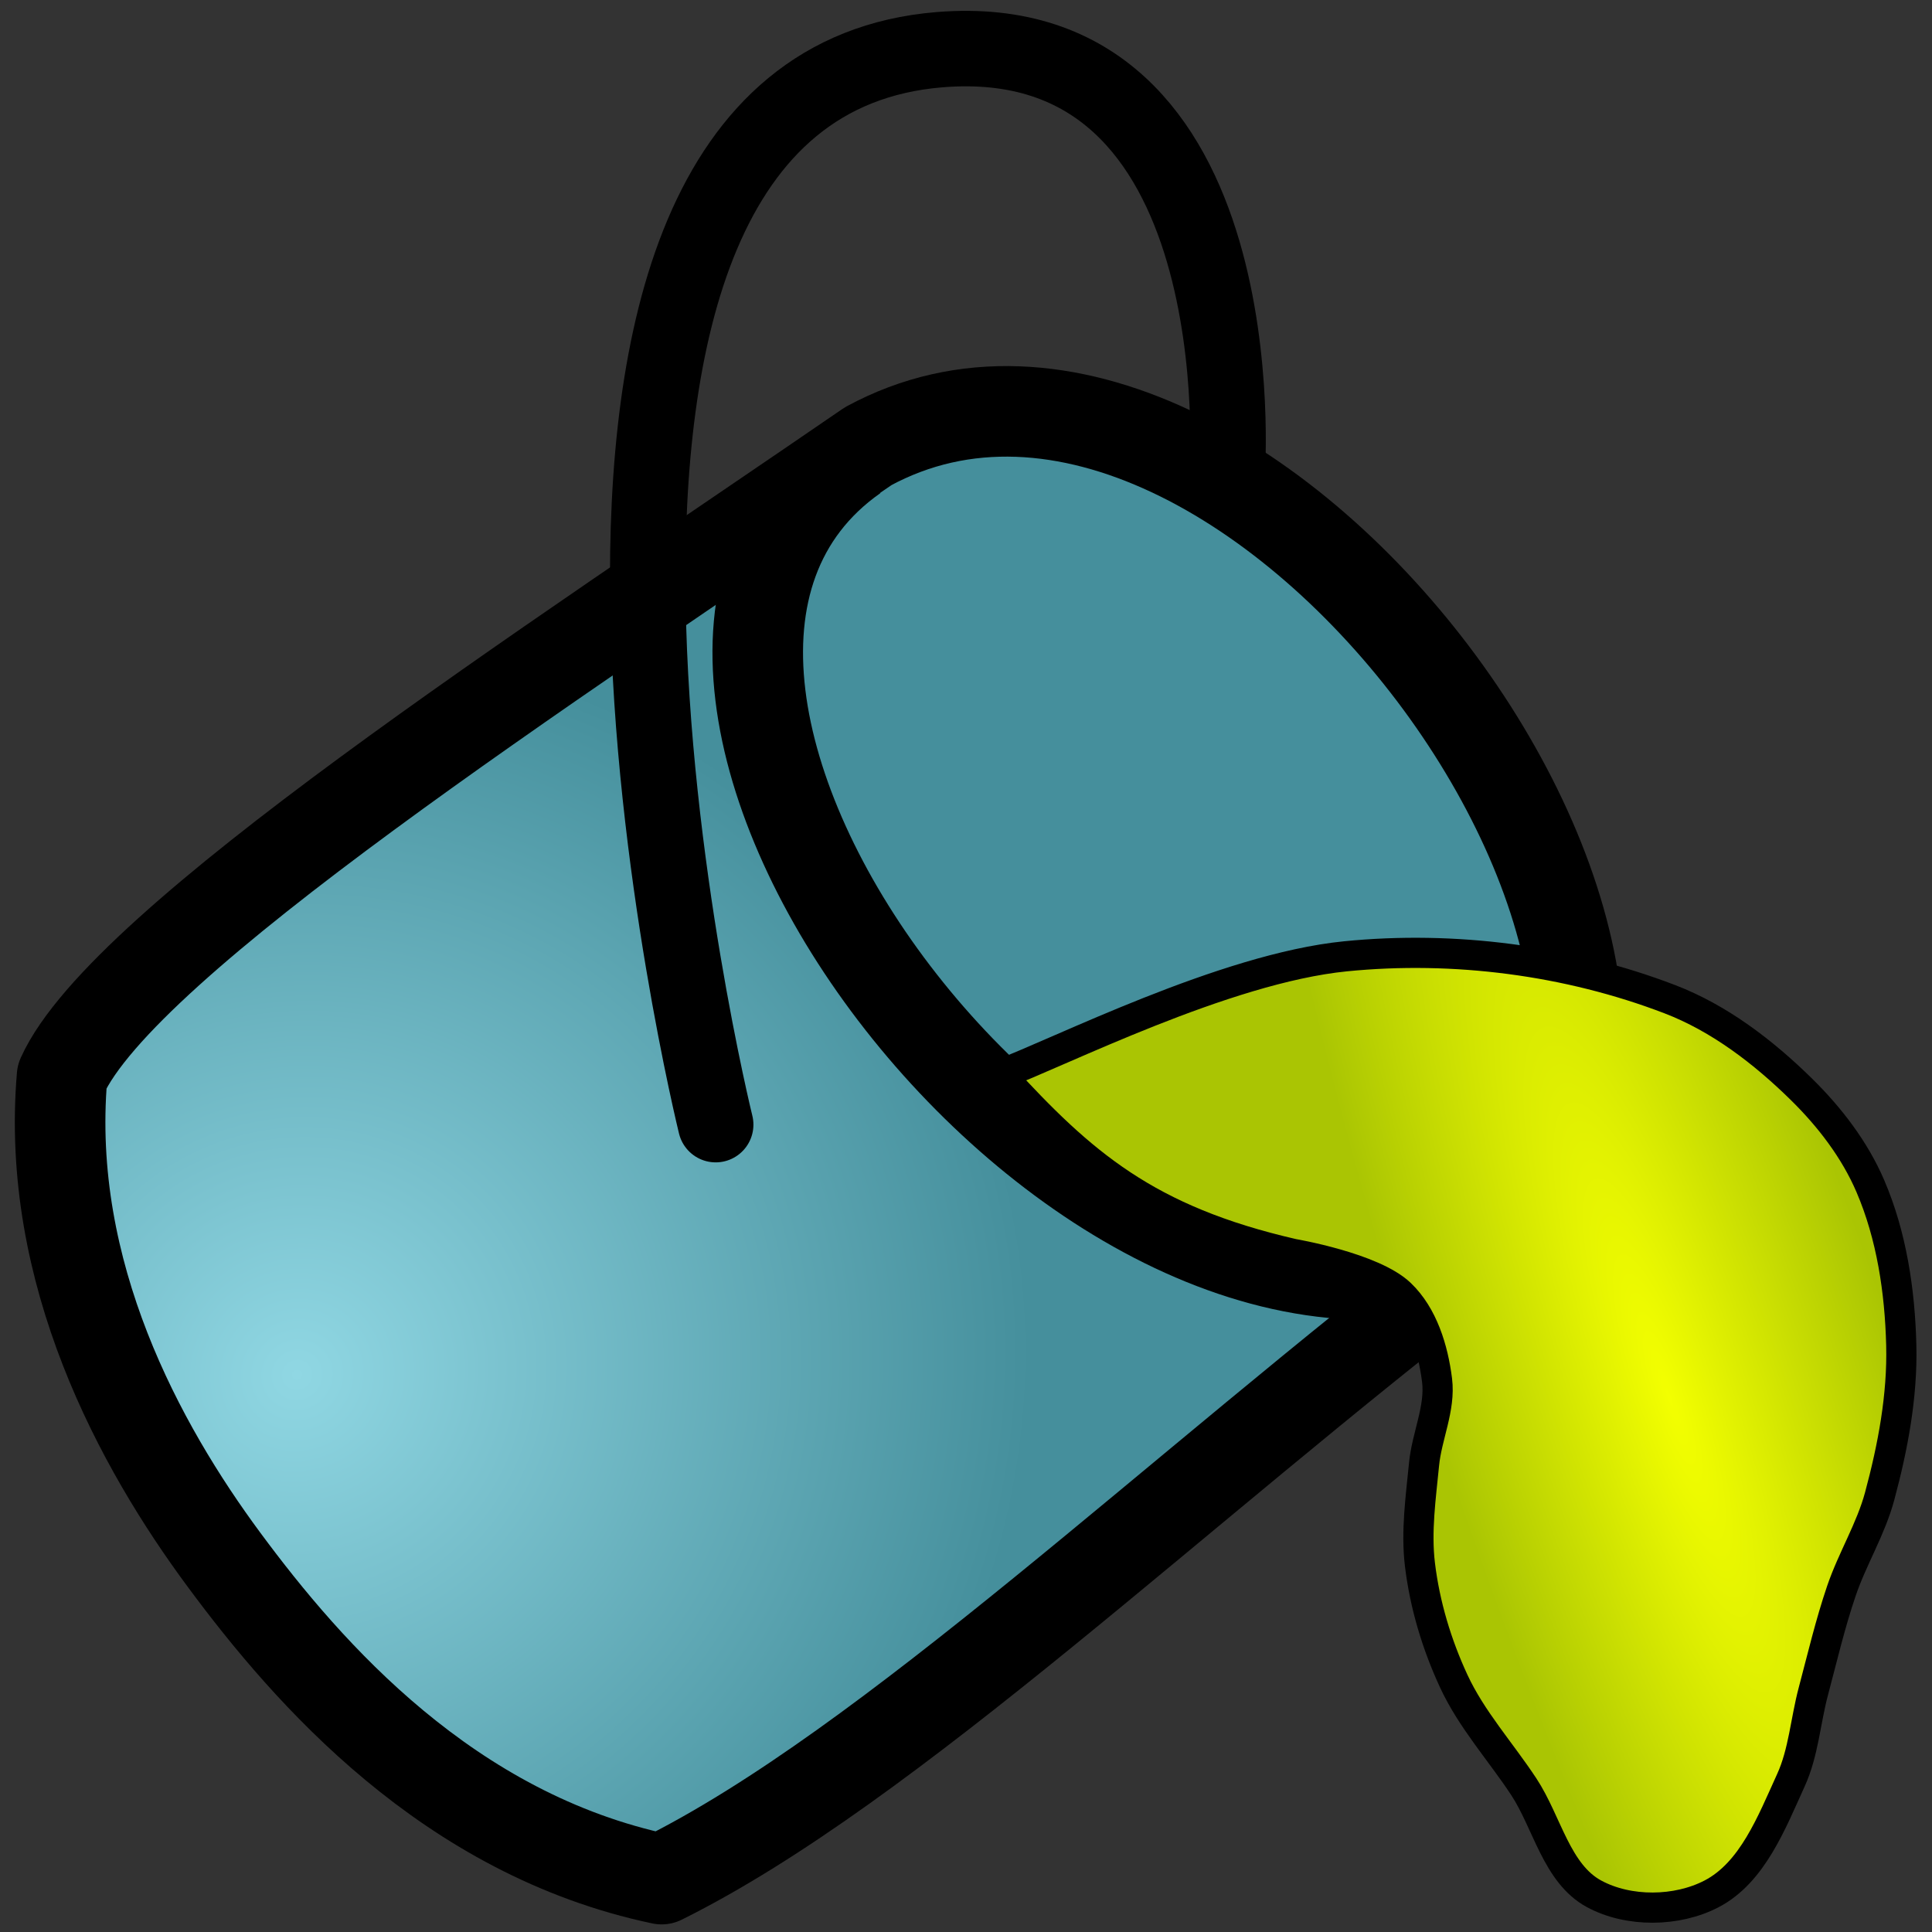 <?xml version="1.0" encoding="UTF-8" standalone="no"?>
<svg
   xmlns:dc="http://purl.org/dc/elements/1.1/"
   xmlns:cc="http://creativecommons.org/ns#"
   xmlns:rdf="http://www.w3.org/1999/02/22-rdf-syntax-ns#"
   xmlns:svg="http://www.w3.org/2000/svg"
   xmlns="http://www.w3.org/2000/svg"
   xmlns:xlink="http://www.w3.org/1999/xlink"
   xmlns:sodipodi="http://sodipodi.sourceforge.net/DTD/sodipodi-0.dtd"
   xmlns:inkscape="http://www.inkscape.org/namespaces/inkscape"
   sodipodi:docname="constructionFill.svg"
   inkscape:version="1.0 (4035a4fb49, 2020-05-01)"
   version="1.1"
   id="svg5181"
   height="64"
   width="64">
  <rect width="100%" height="100%" fill="#333333" stroke="none"/>
  <defs
     id="defs5183">
    <linearGradient
       id="linearGradient866"
       inkscape:collect="always">
      <stop
         id="stop862"
         offset="0"
         style="stop-color:#f3ff00;stop-opacity:1" />
      <stop
         id="stop864"
         offset="1"
         style="stop-color:#aac503;stop-opacity:1" />
    </linearGradient>
    <linearGradient
       inkscape:collect="always"
       id="linearGradient865">
      <stop
         style="stop-color:#90d7e3;stop-opacity:1"
         offset="0"
         id="stop861" />
      <stop
         style="stop-color:#458f9c;stop-opacity:1"
         offset="1"
         id="stop863" />
    </linearGradient>
    <radialGradient
       gradientUnits="userSpaceOnUse"
       gradientTransform="matrix(0.781,-0.628,0.608,0.756,-17.16,31.802)"
       r="24.554"
       fy="18.196"
       fx="20.402"
       cy="18.196"
       cx="20.402"
       id="radialGradient857"
       xlink:href="#linearGradient865"
       inkscape:collect="always" />
    <radialGradient
       gradientUnits="userSpaceOnUse"
       gradientTransform="matrix(0.803,-0.273,1.363,4.012,-32.779,-83.13)"
       r="9.098"
       fy="32.748"
       fx="54.096"
       cy="32.748"
       cx="54.096"
       id="radialGradient868"
       xlink:href="#linearGradient866"
       inkscape:collect="always" />
  </defs>
  <sodipodi:namedview
     inkscape:document-rotation="0"
     inkscape:showpageshadow="false"
     inkscape:pagecheckerboard="true"
     showguides="false"
     inkscape:window-maximized="1"
     inkscape:window-y="0"
     inkscape:window-x="0"
     inkscape:window-height="985"
     inkscape:window-width="1920"
     inkscape:document-units="px"
     inkscape:grid-bbox="true"
     showgrid="true"
     inkscape:current-layer="layer1"
     inkscape:cy="35.081266"
     inkscape:cx="40.148647"
     inkscape:zoom="5.4383712"
     inkscape:pageshadow="2"
     inkscape:pageopacity="0.0"
     borderopacity="1.0"
     bordercolor="#666666"
     pagecolor="#ffffff"
     id="base" />
  <g
     transform="translate(0,12.8)"
     inkscape:groupmode="layer"
     inkscape:label="Layer 1"
     id="layer1">
    <path
       sodipodi:nodetypes="cccczc"
       inkscape:connector-curvature="0"
       id="path855"
       d="M 2.056,22.854 C 4.073,18.383 18.07,9.319 28.759,1.981 41.425,-4.888 59.832,20.805 49.037,28.815 38.925,36.588 29.475,45.694 21.917,49.448 14.859,47.963 10.214,42.646 7.425,38.875 4.635,35.105 1.5,29.372 2.056,22.854 Z"
       style="fill:url(#radialGradient857);fill-opacity:1;stroke:#000000;stroke-width:3;stroke-linecap:butt;stroke-linejoin:round;stroke-miterlimit:4;stroke-dasharray:none;stroke-opacity:1" />
    <path
       sodipodi:nodetypes="csc"
       id="path872"
       d="m 23.708,24.455 c 0,0 -8.459,-34.309 7.415,-35.609 10.58,-0.866 9.53,14.009 9.53,14.009"
       style="fill:none;stroke:#000000;stroke-width:2.5;stroke-linecap:round;stroke-linejoin:miter;stroke-miterlimit:4;stroke-dasharray:none;stroke-opacity:1" />
    <path
       sodipodi:nodetypes="cc"
       id="path870"
       d="M 28.293,2.314 C 17.796,9.708 35.41,33.508 49.037,28.815"
       style="fill:none;stroke:#000000;stroke-width:3;stroke-linecap:butt;stroke-linejoin:miter;stroke-miterlimit:4;stroke-dasharray:none;stroke-opacity:1" />
    <path
       sodipodi:nodetypes="caaaaaaaaaaaaaaaaacc"
       id="path859"
       d="m 33.135,22.793 c 1.924,-0.711 7.427,-3.515 11.436,-3.914 3.594,-0.358 7.369,0.128 10.742,1.42 1.645,0.63 3.104,1.75 4.36,2.984 0.937,0.92 1.767,2.002 2.285,3.209 0.705,1.643 0.979,3.478 1.024,5.266 0.042,1.685 -0.278,3.379 -0.716,5.006 -0.293,1.089 -0.904,2.069 -1.267,3.136 -0.371,1.091 -0.634,2.216 -0.93,3.33 -0.26,0.977 -0.323,2.022 -0.743,2.942 -0.635,1.392 -1.27,3.057 -2.627,3.764 -1.15,0.6 -2.75,0.617 -3.891,0.001 -1.248,-0.673 -1.554,-2.373 -2.335,-3.556 -0.769,-1.165 -1.728,-2.223 -2.315,-3.489 -0.564,-1.215 -0.959,-2.53 -1.12,-3.859 -0.134,-1.104 0.028,-2.226 0.136,-3.332 0.091,-0.934 0.547,-1.851 0.43,-2.782 -0.129,-1.028 -0.468,-2.144 -1.217,-2.859 -0.914,-0.873 -3.553,-1.323 -3.553,-1.323 -4.861,-1.116 -7.005,-3 -9.699,-5.942 z"
       style="fill:url(#radialGradient868);fill-opacity:1;stroke:#000000;stroke-width:1px;stroke-linecap:butt;stroke-linejoin:miter;stroke-opacity:1" />
  </g>
</svg>
